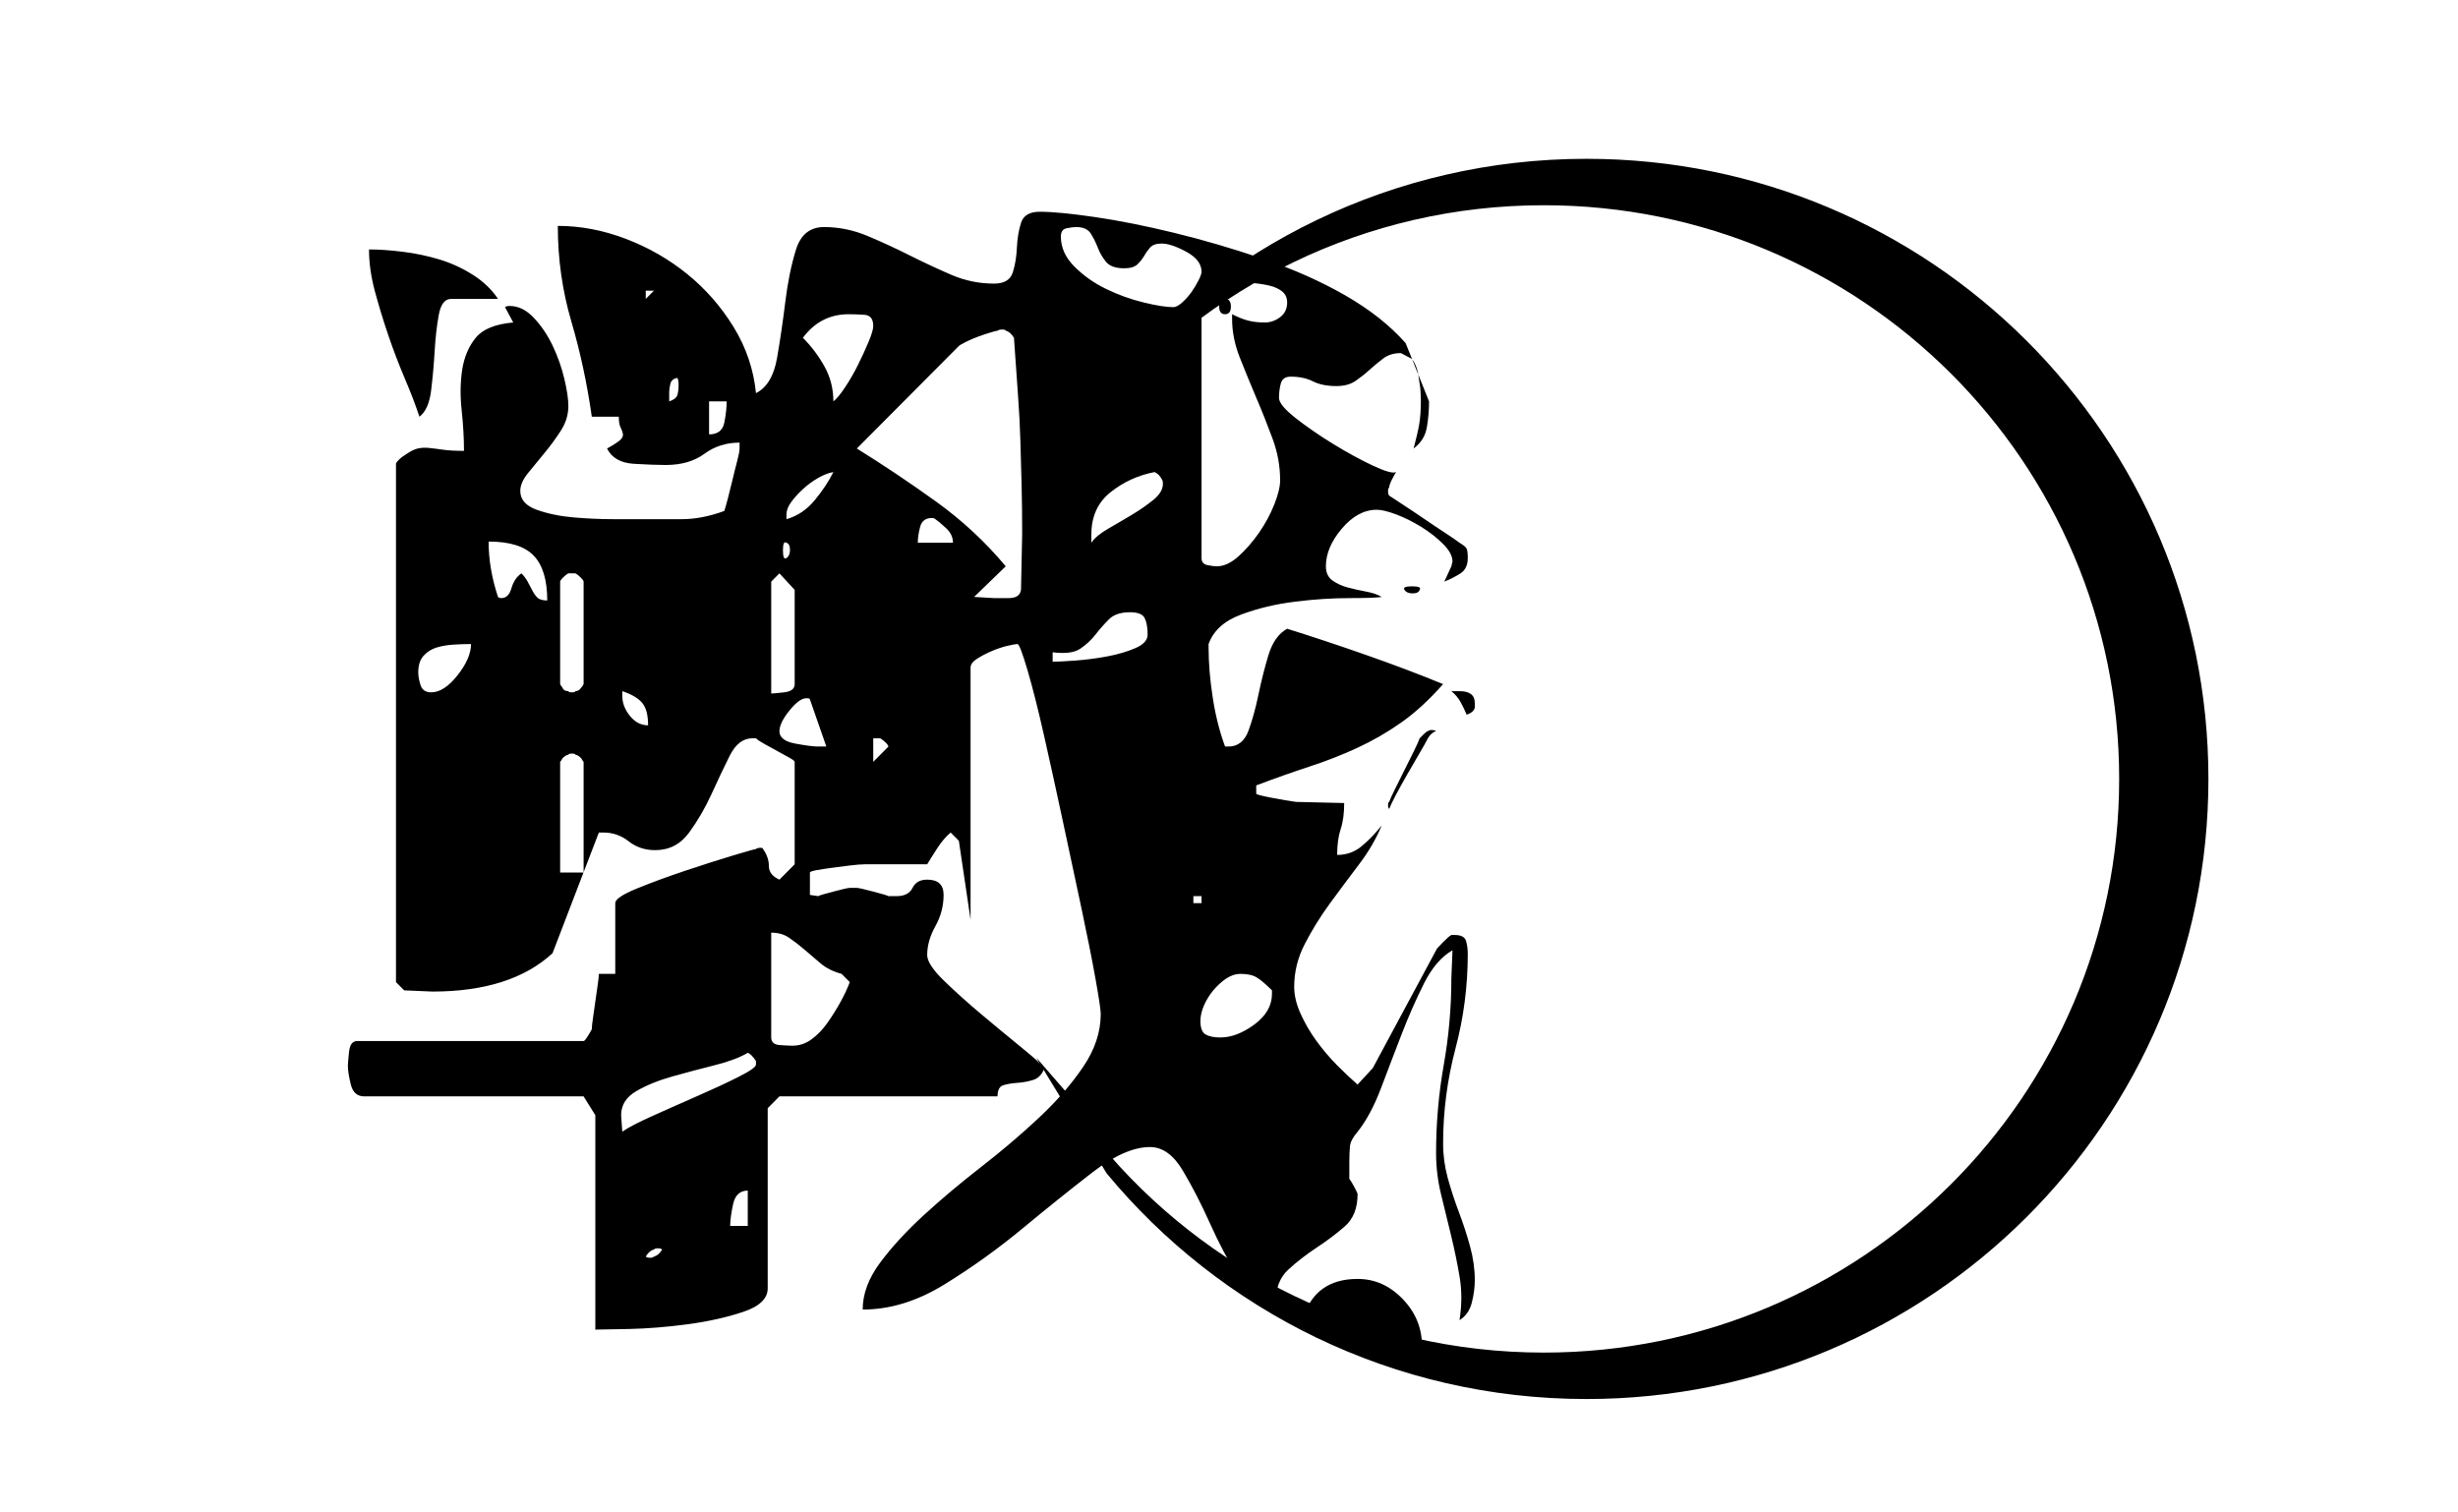 <svg width="325" height="200" xmlns="http://www.w3.org/2000/svg" xmlns:xlink="http://www.w3.org/1999/xlink" xml:space="preserve" overflow="hidden"><g transform="translate(-850 -899)"><path d="M1029.5 1068.12C1031.77 1068.12 1033.76 1069 1035.46 1070.77 1037.17 1072.54 1038.02 1074.61 1038.02 1077 1034.61 1077 1031.82 1076.82 1029.65 1076.46 1027.48 1076.09 1025 1075.13 1022.21 1073.57 1023.24 1069.94 1025.67 1068.12 1029.5 1068.12ZM936.933 1064.07C936.726 1064.07 936.571 1064.12 936.467 1064.23 936.054 1064.33 935.692 1064.64 935.382 1065.16 935.486 1065.27 935.692 1065.32 936.003 1065.32 936.209 1065.32 936.364 1065.27 936.467 1065.16 936.881 1065.06 937.243 1064.75 937.553 1064.23 937.45 1064.12 937.243 1064.07 936.933 1064.07ZM948.871 1056.44C947.838 1056.44 947.191 1057.04 946.933 1058.23 946.675 1059.43 946.545 1060.39 946.545 1061.11L948.871 1061.11ZM948.871 1038.22C947.838 1038.84 946.39 1039.38 944.53 1039.85 942.669 1040.32 940.809 1040.81 938.948 1041.33 937.088 1041.85 935.486 1042.5 934.142 1043.28 932.798 1044.06 932.126 1045.12 932.126 1046.47L932.281 1048.65C933.005 1048.13 934.349 1047.43 936.312 1046.55 938.276 1045.67 940.266 1044.78 942.282 1043.9 944.298 1043.02 946.081 1042.19 947.631 1041.41 949.181 1040.63 949.957 1040.08 949.957 1039.77L949.957 1039.31C949.543 1038.68 949.181 1038.32 948.871 1038.22ZM1013.99 1027.78C1013.37 1027.78 1012.75 1027.99 1012.13 1028.4 1011.51 1028.82 1010.94 1029.34 1010.42 1029.96 1009.91 1030.58 1009.49 1031.26 1009.18 1031.98 1008.87 1032.71 1008.72 1033.39 1008.72 1034.01 1008.72 1034.94 1008.95 1035.54 1009.42 1035.8 1009.88 1036.06 1010.53 1036.19 1011.36 1036.19 1012.8 1036.19 1014.3 1035.62 1015.85 1034.48 1017.4 1033.33 1018.18 1031.98 1018.18 1030.43L1018.18 1029.96C1017.35 1029.13 1016.68 1028.56 1016.16 1028.25 1015.64 1027.93 1014.92 1027.78 1013.99 1027.78ZM951.972 1022.33 951.972 1036.19C951.972 1036.81 952.36 1037.15 953.135 1037.2 953.91 1037.25 954.453 1037.28 954.763 1037.28 955.693 1037.28 956.546 1037 957.321 1036.42 958.097 1035.85 958.794 1035.13 959.415 1034.24 960.035 1033.36 960.603 1032.45 961.12 1031.52 961.637 1030.58 962.05 1029.7 962.36 1028.87L961.275 1027.78C960.138 1027.47 959.208 1027 958.484 1026.38 957.76 1025.75 957.063 1025.16 956.391 1024.59 955.719 1024.01 955.047 1023.5 954.376 1023.03 953.704 1022.56 952.902 1022.33 951.972 1022.33ZM1007.79 1017.5 1007.79 1018.43 1008.87 1018.43 1008.87 1017.5ZM927.165 1014.34 927.165 1014.38 927.149 1014.38ZM965.461 996.627 965.461 999.742 967.477 997.717C967.373 997.405 967.012 997.042 966.392 996.627ZM1039.26 995.536C1039.57 995.536 1039.78 995.588 1039.88 995.692 1039.47 995.796 1039.11 996.107 1038.8 996.627 1038.59 997.042 1038.23 997.69 1037.71 998.574 1037.2 999.456 1036.65 1000.39 1036.08 1001.38 1035.52 1002.36 1035 1003.3 1034.53 1004.18 1034.07 1005.06 1033.79 1005.66 1033.68 1005.97 1033.58 1005.87 1033.53 1005.71 1033.53 1005.5 1033.53 1005.19 1033.58 1005.04 1033.68 1005.04 1033.79 1004.73 1034.04 1004.16 1034.46 1003.32 1034.87 1002.49 1035.28 1001.66 1035.7 1000.83 1036.11 1000 1036.52 999.17 1036.94 998.34 1037.35 997.509 1037.61 996.938 1037.71 996.627 1037.82 996.522 1038 996.341 1038.26 996.081 1038.51 995.822 1038.69 995.692 1038.8 995.692 1038.9 995.588 1039.06 995.536 1039.26 995.536ZM956.623 991.33C956.003 991.33 955.254 991.875 954.376 992.966 953.497 994.056 953.058 994.965 953.058 995.692 953.058 996.522 953.755 997.068 955.151 997.327 956.546 997.587 957.554 997.717 958.174 997.717L959.259 997.717 957.089 991.486C957.089 991.382 956.934 991.33 956.623 991.33ZM1041.9 990.396 1042.98 990.396C1044.33 990.396 1045 990.915 1045 991.954L1045 992.577C1044.9 992.992 1044.54 993.303 1043.92 993.511 1043.71 992.992 1043.45 992.447 1043.14 991.875 1042.83 991.305 1042.42 990.811 1041.9 990.396ZM932.281 990.396 932.281 991.019C932.281 991.954 932.617 992.836 933.289 993.667 933.961 994.498 934.762 994.913 935.692 994.913 935.692 993.563 935.434 992.577 934.917 991.954 934.4 991.33 933.522 990.811 932.281 990.396ZM912.28 984.165C911.557 984.165 910.781 984.191 909.954 984.243 909.128 984.295 908.378 984.425 907.706 984.633 907.035 984.84 906.466 985.204 906.001 985.723 905.536 986.242 905.303 986.969 905.303 987.904 905.303 988.423 905.407 988.994 905.613 989.617 905.82 990.24 906.285 990.551 907.009 990.551 908.146 990.551 909.308 989.799 910.497 988.293 911.686 986.787 912.28 985.411 912.28 984.165ZM999.416 979.96C998.176 979.96 997.246 980.271 996.626 980.894 996.005 981.517 995.411 982.192 994.842 982.919 994.274 983.646 993.602 984.269 992.827 984.788 992.052 985.308 990.837 985.464 989.183 985.255L989.183 986.502C989.803 986.502 990.812 986.45 992.207 986.346 993.602 986.242 994.997 986.06 996.393 985.801 997.789 985.541 999.029 985.178 1000.11 984.71 1001.2 984.243 1001.74 983.646 1001.74 982.919 1001.74 981.984 1001.61 981.258 1001.35 980.738 1001.1 980.219 1000.45 979.96 999.416 979.96ZM1036.7 976.533C1037.58 976.533 1037.92 976.689 1037.71 977 1037.61 977.311 1037.3 977.467 1036.78 977.467 1036.27 977.467 1035.9 977.311 1035.7 977 1035.49 976.689 1035.83 976.533 1036.7 976.533ZM953.058 974.82 951.972 975.91 951.972 990.707C952.179 990.707 952.747 990.656 953.678 990.551 954.608 990.448 955.073 990.084 955.073 989.461L955.073 977ZM925.149 974.82C924.942 974.923 924.71 975.105 924.451 975.364 924.193 975.624 924.064 975.806 924.064 975.91L924.064 989.461C924.167 989.669 924.271 989.825 924.374 989.928 924.477 990.24 924.736 990.396 925.149 990.396 925.149 990.5 925.304 990.551 925.614 990.551 925.924 990.551 926.08 990.5 926.08 990.396 926.389 990.396 926.648 990.24 926.855 989.928 926.958 989.825 927.061 989.669 927.165 989.461L927.165 975.91C927.165 975.806 927.035 975.624 926.777 975.364 926.519 975.105 926.286 974.923 926.08 974.82ZM953.988 970.77C953.678 970.562 953.523 970.9 953.523 971.782 953.523 972.665 953.678 973.002 953.988 972.794 954.298 972.587 954.453 972.224 954.453 971.704 954.453 971.185 954.298 970.873 953.988 970.77ZM914.606 970.614C914.606 973.002 915.019 975.443 915.846 977.935 915.95 978.039 916.105 978.09 916.311 978.09 916.931 978.09 917.371 977.649 917.629 976.767 917.888 975.884 918.327 975.235 918.947 974.82 919.257 975.131 919.516 975.469 919.723 975.832 919.929 976.195 920.136 976.585 920.343 977 920.549 977.416 920.782 977.753 921.041 978.013 921.299 978.272 921.738 978.402 922.358 978.402 922.358 975.702 921.764 973.729 920.575 972.483 919.386 971.237 917.397 970.614 914.606 970.614ZM973.214 967.499C972.387 967.499 971.87 967.888 971.663 968.667 971.456 969.446 971.353 970.147 971.353 970.77L976.004 970.77C976.004 970.043 975.695 969.393 975.074 968.823 974.454 968.251 973.989 967.862 973.679 967.654 973.575 967.551 973.42 967.499 973.214 967.499ZM1002.67 961.424C1000.5 961.839 998.564 962.722 996.858 964.072 995.153 965.422 994.3 967.291 994.3 969.679L994.3 970.77C994.713 970.147 995.463 969.523 996.548 968.9 997.633 968.277 998.693 967.654 999.727 967.031 1000.76 966.408 1001.69 965.759 1002.52 965.084 1003.34 964.409 1003.76 963.708 1003.76 962.982 1003.76 962.67 1003.71 962.462 1003.6 962.359 1003.4 961.943 1003.09 961.631 1002.67 961.424ZM960.19 961.424C959.569 961.528 958.898 961.787 958.174 962.203 957.451 962.618 956.779 963.111 956.159 963.682 955.538 964.254 955.022 964.825 954.608 965.396 954.195 965.967 953.988 966.512 953.988 967.031L953.988 967.654C955.435 967.239 956.675 966.408 957.709 965.162 958.743 963.916 959.569 962.67 960.19 961.424ZM943.755 952.078 943.755 956.439C944.892 956.439 945.564 955.92 945.77 954.882 945.977 953.843 946.081 952.909 946.081 952.078ZM939.568 948.963C939.052 949.067 938.742 949.326 938.638 949.742 938.535 950.157 938.483 950.572 938.483 950.988L938.483 952.078C939.103 951.87 939.465 951.585 939.568 951.221 939.672 950.858 939.724 950.417 939.724 949.898 939.724 949.482 939.672 949.17 939.568 948.963ZM1037.52 948.51 1038.95 952.078C1038.95 953.22 1038.86 954.362 1038.66 955.505 1038.47 956.647 1037.88 957.581 1036.91 958.309 1037.27 956.958 1037.52 955.868 1037.66 955.038 1037.8 954.207 1037.87 953.168 1037.87 951.922 1037.87 951.507 1037.84 950.961 1037.79 950.287ZM1036.7 946.466 1036.7 946.471C1037.07 946.99 1037.33 947.587 1037.48 948.262L1037.52 948.51ZM982.516 942.576C982.206 942.576 982 942.629 981.896 942.732 981.793 942.732 981.483 942.81 980.966 942.966 980.449 943.122 979.906 943.303 979.338 943.511 978.77 943.719 978.227 943.952 977.71 944.212 977.193 944.471 976.883 944.653 976.78 944.757L963.291 958.309C966.805 960.489 970.293 962.826 973.756 965.318 977.219 967.81 980.294 970.666 982.981 973.885L978.795 977.935 981.431 978.09C981.741 978.09 982.387 978.09 983.369 978.09 984.351 978.09 984.894 977.727 984.997 977L985.152 969.679C985.152 967.187 985.127 964.98 985.075 963.059 985.023 961.138 984.971 959.243 984.919 957.374 984.868 955.505 984.764 953.506 984.61 951.377 984.455 949.249 984.273 946.678 984.067 943.667 983.757 943.148 983.395 942.836 982.981 942.732 982.981 942.629 982.826 942.576 982.516 942.576ZM962.205 940.552C959.724 940.552 957.709 941.59 956.159 943.667 957.295 944.809 958.252 946.081 959.027 947.483 959.802 948.885 960.19 950.417 960.19 952.078 960.603 951.766 961.12 951.143 961.74 950.209 962.36 949.274 962.929 948.288 963.445 947.249 963.962 946.211 964.428 945.199 964.841 944.212 965.254 943.225 965.461 942.524 965.461 942.109 965.461 941.175 965.074 940.682 964.298 940.629 963.523 940.577 962.825 940.552 962.205 940.552ZM1011.98 938.526C1012.49 938.526 1012.75 938.864 1012.75 939.539 1012.75 940.214 1012.49 940.552 1011.98 940.552 1011.46 940.552 1011.2 940.214 1011.2 939.539 1011.2 938.864 1011.46 938.526 1011.98 938.526ZM935.382 937.436 935.382 938.526 936.467 937.436ZM1013.84 936.346C1013.63 936.346 1013.24 936.476 1012.67 936.735 1012.1 936.995 1011.54 937.281 1010.97 937.592 1010.4 937.904 1009.91 938.241 1009.49 938.605 1009.08 938.968 1008.87 939.305 1008.87 939.617L1008.87 972.794C1008.87 973.314 1009.13 973.625 1009.65 973.729 1010.17 973.833 1010.58 973.885 1010.89 973.885 1011.82 973.885 1012.78 973.443 1013.76 972.561 1014.74 971.678 1015.64 970.64 1016.47 969.446 1017.3 968.251 1017.97 967.005 1018.49 965.707 1019 964.409 1019.26 963.345 1019.26 962.514 1019.26 960.645 1018.93 958.802 1018.25 956.985 1017.58 955.167 1016.86 953.35 1016.08 951.533 1015.31 949.716 1014.59 947.951 1013.91 946.237 1013.24 944.523 1012.91 942.836 1012.91 941.175L1012.91 940.552C1013.73 940.967 1014.46 941.252 1015.08 941.408 1015.7 941.564 1016.42 941.642 1017.25 941.642 1017.97 941.642 1018.64 941.408 1019.26 940.941 1019.88 940.474 1020.19 939.825 1020.19 938.994 1020.19 938.371 1019.96 937.878 1019.5 937.514 1019.03 937.151 1018.44 936.891 1017.71 936.735 1016.99 936.579 1016.27 936.476 1015.54 936.424 1014.82 936.372 1014.25 936.346 1013.84 936.346ZM898.791 931.985C900.135 931.985 901.634 932.089 903.288 932.296 904.941 932.504 906.544 932.841 908.094 933.308 909.645 933.776 911.117 934.451 912.513 935.334 913.908 936.216 915.019 937.281 915.846 938.526L909.645 938.526C908.817 938.526 908.275 939.228 908.016 940.629 907.758 942.031 907.577 943.615 907.474 945.38 907.37 947.146 907.216 948.885 907.009 950.598 906.802 952.312 906.285 953.48 905.458 954.103 904.941 952.545 904.295 950.858 903.52 949.041 902.745 947.223 902.021 945.328 901.349 943.355 900.678 941.382 900.083 939.435 899.567 937.514 899.05 935.593 898.791 933.75 898.791 931.985ZM992.284 929.025C991.974 929.025 991.561 929.077 991.044 929.181 990.527 929.284 990.269 929.648 990.269 930.271 990.269 931.725 990.863 933.049 992.052 934.243 993.241 935.437 994.636 936.424 996.238 937.202 997.84 937.981 999.494 938.579 1001.2 938.994 1002.9 939.409 1004.22 939.617 1005.15 939.617 1005.46 939.617 1005.85 939.409 1006.32 938.994 1006.78 938.579 1007.19 938.111 1007.56 937.592 1007.92 937.073 1008.23 936.553 1008.49 936.034 1008.75 935.515 1008.87 935.152 1008.87 934.944 1008.87 933.906 1008.2 933.023 1006.86 932.296 1005.52 931.569 1004.43 931.206 1003.6 931.206 1002.88 931.206 1002.36 931.387 1002.05 931.751 1001.74 932.115 1001.48 932.478 1001.28 932.841 1001.07 933.205 1000.79 933.568 1000.42 933.932 1000.06 934.295 999.468 934.477 998.641 934.477 997.504 934.477 996.703 934.191 996.238 933.62 995.773 933.049 995.411 932.426 995.153 931.751 994.894 931.076 994.584 930.453 994.222 929.882 993.861 929.31 993.215 929.025 992.284 929.025ZM987.478 927C989.132 927 991.561 927.234 994.765 927.701 997.969 928.168 1001.48 928.87 1005.31 929.804 1009.13 930.738 1013.03 931.88 1017.01 933.231 1020.99 934.581 1024.61 936.19 1027.87 938.059 1031.12 939.928 1033.79 942.031 1035.85 944.368L1036.7 946.466 1035.23 945.692C1034.3 945.692 1033.53 945.925 1032.91 946.393 1032.29 946.86 1031.69 947.353 1031.12 947.872 1030.55 948.392 1029.93 948.885 1029.26 949.352 1028.59 949.819 1027.74 950.053 1026.7 950.053 1025.46 950.053 1024.43 949.845 1023.6 949.43 1022.78 949.014 1021.79 948.807 1020.66 948.807 1019.93 948.807 1019.5 949.119 1019.34 949.742 1019.18 950.365 1019.11 950.988 1019.11 951.611 1019.11 952.234 1019.83 953.117 1021.28 954.259 1022.73 955.401 1024.38 956.543 1026.24 957.686 1028.1 958.828 1029.86 959.788 1031.51 960.567 1033.17 961.346 1034.2 961.631 1034.61 961.424 1034.51 961.528 1034.33 961.839 1034.07 962.359 1033.81 962.878 1033.68 963.241 1033.68 963.449 1033.58 963.552 1033.53 963.708 1033.53 963.916 1033.53 964.227 1033.58 964.435 1033.68 964.539 1033.99 964.747 1034.59 965.136 1035.46 965.707 1036.34 966.278 1037.27 966.902 1038.26 967.576 1039.24 968.251 1040.17 968.874 1041.05 969.446 1041.93 970.017 1042.57 970.458 1042.98 970.77 1043.5 971.081 1043.81 971.341 1043.92 971.549 1044.02 971.756 1044.07 972.172 1044.07 972.794 1044.07 973.729 1043.75 974.404 1043.11 974.82 1042.47 975.235 1041.76 975.599 1040.97 975.91L1041.9 973.885 1042.05 973.262C1042.05 972.535 1041.64 971.756 1040.8 970.926 1039.97 970.095 1039 969.342 1037.91 968.667 1036.81 967.992 1035.72 967.446 1034.62 967.031 1033.52 966.616 1032.66 966.408 1032.04 966.408 1030.37 966.408 1028.83 967.239 1027.42 968.9 1026.01 970.562 1025.31 972.224 1025.31 973.885 1025.31 974.715 1025.6 975.339 1026.17 975.754 1026.75 976.169 1027.43 976.481 1028.21 976.689 1029 976.896 1029.81 977.078 1030.65 977.234 1031.49 977.39 1032.17 977.623 1032.69 977.935 1032.07 978.039 1030.64 978.09 1028.41 978.09 1026.18 978.09 1023.79 978.246 1021.25 978.558 1018.71 978.869 1016.32 979.44 1014.09 980.271 1011.86 981.102 1010.43 982.4 1009.8 984.165L1009.8 984.633C1009.8 986.709 1009.99 988.916 1010.35 991.253 1010.71 993.589 1011.25 995.743 1011.98 997.717L1012.44 997.717C1013.68 997.717 1014.56 997.016 1015.08 995.614 1015.59 994.212 1016.03 992.628 1016.39 990.863 1016.76 989.098 1017.19 987.358 1017.71 985.645 1018.23 983.931 1019.06 982.763 1020.19 982.14 1023.5 983.179 1026.94 984.321 1030.5 985.567 1034.07 986.813 1037.51 988.111 1040.81 989.461 1038.98 991.538 1037.14 993.226 1035.3 994.524 1033.46 995.822 1031.53 996.938 1029.51 997.872 1027.5 998.807 1025.38 999.638 1023.16 1000.36 1020.94 1001.09 1018.58 1001.92 1016.1 1002.86L1016.1 1003.95C1016.1 1004.05 1016.78 1004.23 1018.12 1004.49 1019.46 1004.75 1020.55 1004.93 1021.37 1005.04L1027.73 1005.19C1027.73 1006.54 1027.58 1007.69 1027.27 1008.62 1026.96 1009.55 1026.8 1010.7 1026.8 1012.05 1028.04 1012.05 1029.13 1011.66 1030.06 1010.88 1030.99 1010.1 1031.87 1009.19 1032.69 1008.15 1031.96 1009.92 1030.95 1011.66 1029.64 1013.37 1028.34 1015.08 1027.07 1016.8 1025.81 1018.51 1024.56 1020.22 1023.47 1021.99 1022.53 1023.81 1021.59 1025.62 1021.12 1027.52 1021.12 1029.49 1021.12 1030.63 1021.41 1031.83 1021.98 1033.08 1022.54 1034.32 1023.24 1035.52 1024.07 1036.66 1024.9 1037.8 1025.8 1038.86 1026.78 1039.85 1027.76 1040.84 1028.67 1041.69 1029.5 1042.42L1031.51 1040.24 1039.88 1024.66C1039.88 1024.56 1040.17 1024.22 1040.74 1023.65 1041.3 1023.08 1041.69 1022.74 1041.9 1022.64L1042.36 1022.64C1043.19 1022.64 1043.68 1022.9 1043.84 1023.42 1043.99 1023.94 1044.07 1024.51 1044.07 1025.13 1044.07 1029.39 1043.53 1033.57 1042.44 1037.67 1041.36 1041.77 1040.81 1045.95 1040.81 1050.21 1040.81 1051.77 1041.02 1053.3 1041.43 1054.8 1041.85 1056.31 1042.34 1057.82 1042.91 1059.32 1043.48 1060.83 1043.97 1062.33 1044.38 1063.84 1044.79 1065.34 1045 1066.82 1045 1068.28 1045 1069.21 1044.87 1070.2 1044.61 1071.24 1044.35 1072.28 1043.81 1073.05 1042.98 1073.57 1043.29 1071.6 1043.3 1069.71 1043 1067.89 1042.69 1066.07 1042.32 1064.25 1041.88 1062.44 1041.43 1060.62 1040.99 1058.8 1040.55 1056.98 1040.1 1055.17 1039.88 1053.32 1039.88 1051.45 1039.88 1047.51 1040.22 1043.64 1040.89 1039.85 1041.56 1036.06 1041.9 1032.24 1041.9 1028.4L1042.05 1024.66C1040.59 1025.49 1039.34 1026.95 1038.29 1029.03 1037.25 1031.1 1036.25 1033.36 1035.31 1035.8 1034.37 1038.24 1033.45 1040.63 1032.57 1042.97 1031.68 1045.3 1030.66 1047.2 1029.51 1048.65 1028.88 1049.38 1028.54 1050.03 1028.49 1050.6 1028.44 1051.17 1028.41 1051.87 1028.41 1052.7L1028.41 1054.88C1028.51 1054.99 1028.72 1055.32 1029.03 1055.89 1029.34 1056.47 1029.5 1056.8 1029.5 1056.91 1029.5 1058.78 1028.93 1060.2 1027.79 1061.19 1026.65 1062.18 1025.41 1063.11 1024.07 1063.99 1022.73 1064.88 1021.48 1065.84 1020.35 1066.88 1019.21 1067.91 1018.64 1069.42 1018.64 1071.39 1016.68 1071.18 1015.02 1069.99 1013.68 1067.81 1012.34 1065.63 1011.1 1063.27 1009.96 1060.72 1008.82 1058.18 1007.63 1055.87 1006.39 1053.79 1005.15 1051.71 1003.71 1050.68 1002.05 1050.68 999.881 1050.68 997.349 1051.79 994.455 1054.02 991.561 1056.26 988.486 1058.72 985.23 1061.42 981.974 1064.12 978.537 1066.59 974.919 1068.82 971.302 1071.06 967.684 1072.17 964.066 1072.17 964.066 1070.09 964.841 1068.02 966.392 1065.94 967.942 1063.86 969.88 1061.76 972.206 1059.63 974.532 1057.5 977.064 1055.38 979.803 1053.25 982.542 1051.12 985.075 1048.96 987.4 1046.78 989.726 1044.6 991.664 1042.37 993.215 1040.08 994.765 1037.8 995.54 1035.46 995.54 1033.08 995.54 1032.56 995.308 1031 994.842 1028.4 994.377 1025.81 993.757 1022.69 992.982 1019.06 992.207 1015.42 991.38 1011.55 990.501 1007.45 989.623 1003.35 988.796 999.586 988.02 996.159 987.245 992.732 986.522 989.877 985.85 987.592 985.178 985.308 984.739 984.165 984.532 984.165 984.325 984.165 983.886 984.243 983.214 984.399 982.542 984.555 981.844 984.788 981.121 985.1 980.397 985.411 979.751 985.749 979.183 986.112 978.614 986.476 978.33 986.865 978.33 987.281L978.33 1020.61 976.78 1010.18 975.695 1009.09C975.074 1009.61 974.48 1010.31 973.911 1011.19 973.343 1012.07 972.903 1012.77 972.594 1013.29L964.376 1013.29C963.859 1013.29 963.187 1013.35 962.36 1013.45 961.533 1013.55 960.732 1013.66 959.957 1013.76 959.182 1013.86 958.51 1013.97 957.941 1014.07 957.373 1014.18 957.089 1014.28 957.089 1014.38L957.089 1017.34 958.174 1017.5C958.381 1017.39 959.078 1017.19 960.267 1016.88 961.456 1016.56 962.153 1016.41 962.36 1016.41L963.291 1016.41C963.497 1016.41 964.195 1016.56 965.384 1016.88 966.572 1017.19 967.27 1017.39 967.477 1017.5L968.562 1017.5C969.596 1017.5 970.293 1017.14 970.656 1016.41 971.017 1015.68 971.663 1015.32 972.594 1015.32 974.04 1015.32 974.764 1015.99 974.764 1017.34 974.764 1018.8 974.402 1020.17 973.679 1021.47 972.955 1022.77 972.594 1024.04 972.594 1025.29 972.594 1026.12 973.343 1027.26 974.841 1028.71 976.341 1030.17 978.02 1031.67 979.88 1033.23 981.741 1034.79 983.498 1036.24 985.152 1037.59 986.806 1038.94 987.788 1039.82 988.098 1040.24 987.788 1041.07 987.297 1041.59 986.625 1041.8 985.953 1042.01 985.256 1042.14 984.532 1042.19 983.809 1042.24 983.188 1042.34 982.672 1042.5 982.155 1042.65 981.896 1043.15 981.896 1043.98L953.058 1043.98 951.507 1045.54 951.507 1069.37C951.507 1070.72 950.422 1071.76 948.251 1072.48 946.081 1073.21 943.626 1073.75 940.886 1074.12 938.147 1074.48 935.563 1074.69 933.134 1074.74 930.705 1074.79 929.232 1074.82 928.715 1074.82L928.715 1046.47 927.165 1043.98 898.171 1043.98C897.241 1043.98 896.646 1043.46 896.388 1042.42 896.129 1041.38 896 1040.55 896 1039.93 896 1039.62 896.052 1038.99 896.155 1038.06 896.259 1037.12 896.621 1036.66 897.241 1036.66L927.165 1036.66C927.268 1036.66 927.449 1036.45 927.707 1036.03 927.966 1035.62 928.147 1035.31 928.25 1035.1 928.25 1034.79 928.302 1034.29 928.405 1033.62 928.509 1032.95 928.612 1032.22 928.715 1031.44 928.818 1030.66 928.922 1029.93 929.025 1029.26 929.129 1028.58 929.181 1028.09 929.181 1027.78L931.351 1027.78 931.351 1018.43C931.351 1017.91 932.307 1017.27 934.22 1016.49 936.132 1015.71 938.25 1014.93 940.576 1014.15 942.902 1013.37 945.021 1012.7 946.933 1012.12 948.845 1011.55 949.853 1011.27 949.957 1011.27 950.06 1011.16 950.266 1011.11 950.577 1011.11 950.783 1011.11 950.887 1011.16 950.887 1011.27 951.404 1011.99 951.662 1012.75 951.662 1013.53 951.662 1014.31 952.127 1014.9 953.058 1015.32L955.073 1013.29 955.073 999.742C955.073 999.638 954.841 999.456 954.376 999.197 953.91 998.937 953.393 998.651 952.825 998.34 952.256 998.028 951.688 997.717 951.12 997.405 950.551 997.094 950.163 996.834 949.957 996.627L949.491 996.627C948.251 996.627 947.243 997.405 946.468 998.963 945.693 1000.52 944.892 1002.21 944.065 1004.03 943.238 1005.84 942.256 1007.53 941.119 1009.09 939.982 1010.65 938.483 1011.42 936.623 1011.42 935.279 1011.42 934.116 1011.03 933.134 1010.26 932.152 1009.48 931.041 1009.09 929.801 1009.09L929.181 1009.09 927.165 1014.34 927.165 999.742C927.061 999.638 926.958 999.482 926.855 999.274 926.545 998.963 926.286 998.807 926.08 998.807 926.08 998.703 925.924 998.651 925.614 998.651 925.304 998.651 925.149 998.703 925.149 998.807 924.942 998.807 924.684 998.963 924.374 999.274 924.271 999.482 924.167 999.638 924.064 999.742L924.064 1014.38 927.149 1014.38 923.056 1025.05C919.386 1028.43 914.089 1030.12 907.164 1030.12L903.443 1029.96 902.357 1028.87 902.357 960.333C902.357 960.23 902.486 960.048 902.745 959.788 903.003 959.529 903.236 959.347 903.443 959.243 904.166 958.724 904.761 958.412 905.226 958.309 905.691 958.205 906.182 958.179 906.699 958.23 907.216 958.283 907.836 958.36 908.559 958.465 909.283 958.568 910.213 958.62 911.35 958.62 911.35 956.958 911.246 955.167 911.04 953.246 910.833 951.325 910.859 949.534 911.117 947.872 911.376 946.211 911.97 944.809 912.901 943.667 913.831 942.524 915.485 941.85 917.862 941.642L916.777 939.617C916.88 939.513 917.087 939.461 917.397 939.461 918.534 939.461 919.593 939.98 920.575 941.019 921.557 942.057 922.384 943.278 923.056 944.679 923.728 946.081 924.245 947.535 924.606 949.041 924.968 950.547 925.149 951.766 925.149 952.701 925.149 953.843 924.813 954.934 924.142 955.972 923.47 957.011 922.746 957.997 921.97 958.932 921.195 959.866 920.472 960.749 919.8 961.58 919.128 962.41 918.792 963.189 918.792 963.916 918.792 965.058 919.516 965.889 920.963 966.408 922.41 966.927 924.038 967.265 925.847 967.421 927.656 967.576 929.413 967.654 931.119 967.654 932.824 967.654 933.935 967.654 934.452 967.654 936.416 967.654 938.302 967.654 940.111 967.654 941.92 967.654 943.806 967.291 945.77 966.564 945.873 966.253 946.029 965.707 946.236 964.929 946.442 964.15 946.649 963.319 946.856 962.436 947.062 961.554 947.269 960.723 947.476 959.944 947.682 959.165 947.786 958.62 947.786 958.309L947.786 957.841 947.786 957.53C946.029 957.53 944.478 958.023 943.135 959.009 941.791 959.996 940.085 960.489 938.018 960.489 936.984 960.489 935.589 960.437 933.832 960.333 932.074 960.23 930.886 959.555 930.266 958.309 931.196 957.789 931.79 957.4 932.049 957.14 932.307 956.881 932.411 956.621 932.359 956.362 932.307 956.102 932.204 955.816 932.049 955.505 931.894 955.193 931.816 954.726 931.816 954.103L928.25 954.103C927.63 949.742 926.726 945.536 925.537 941.486 924.348 937.436 923.754 933.231 923.754 928.87 926.751 928.87 929.749 929.44 932.746 930.582 935.744 931.725 938.457 933.283 940.886 935.255 943.315 937.228 945.357 939.565 947.011 942.265 948.665 944.965 949.646 947.872 949.957 950.988 951.404 950.261 952.334 948.703 952.747 946.315 953.161 943.927 953.523 941.46 953.833 938.916 954.143 936.372 954.608 934.087 955.228 932.062 955.848 930.038 957.089 929.025 958.949 929.025 960.913 929.025 962.825 929.414 964.686 930.193 966.546 930.972 968.407 931.829 970.268 932.764 972.128 933.698 973.963 934.555 975.772 935.334 977.581 936.112 979.467 936.502 981.431 936.502 982.775 936.502 983.602 936.009 983.912 935.022 984.222 934.036 984.403 932.945 984.455 931.751 984.506 930.557 984.687 929.466 984.997 928.48 985.307 927.493 986.134 927 987.478 927Z" fill-rule="evenodd"/><path d="M987 1038.83 991.943 1044.53 995.427 1050.25C1009.38 1067.11 1030.49 1077.86 1054.13 1077.86 1096.14 1077.86 1130.2 1043.9 1130.2 1002 1130.2 960.103 1096.14 926.139 1054.13 926.139 1030.49 926.139 1009.38 936.886 995.427 953.745L991.942 959.473 987 965.164 996.323 949.84C1011.4 931.616 1034.23 920 1059.77 920 1105.19 920 1142 956.712 1142 1002 1142 1047.29 1105.19 1084 1059.77 1084 1034.23 1084 1011.4 1072.38 996.323 1054.16L987 1038.83Z" fill-rule="evenodd"/></g></svg>